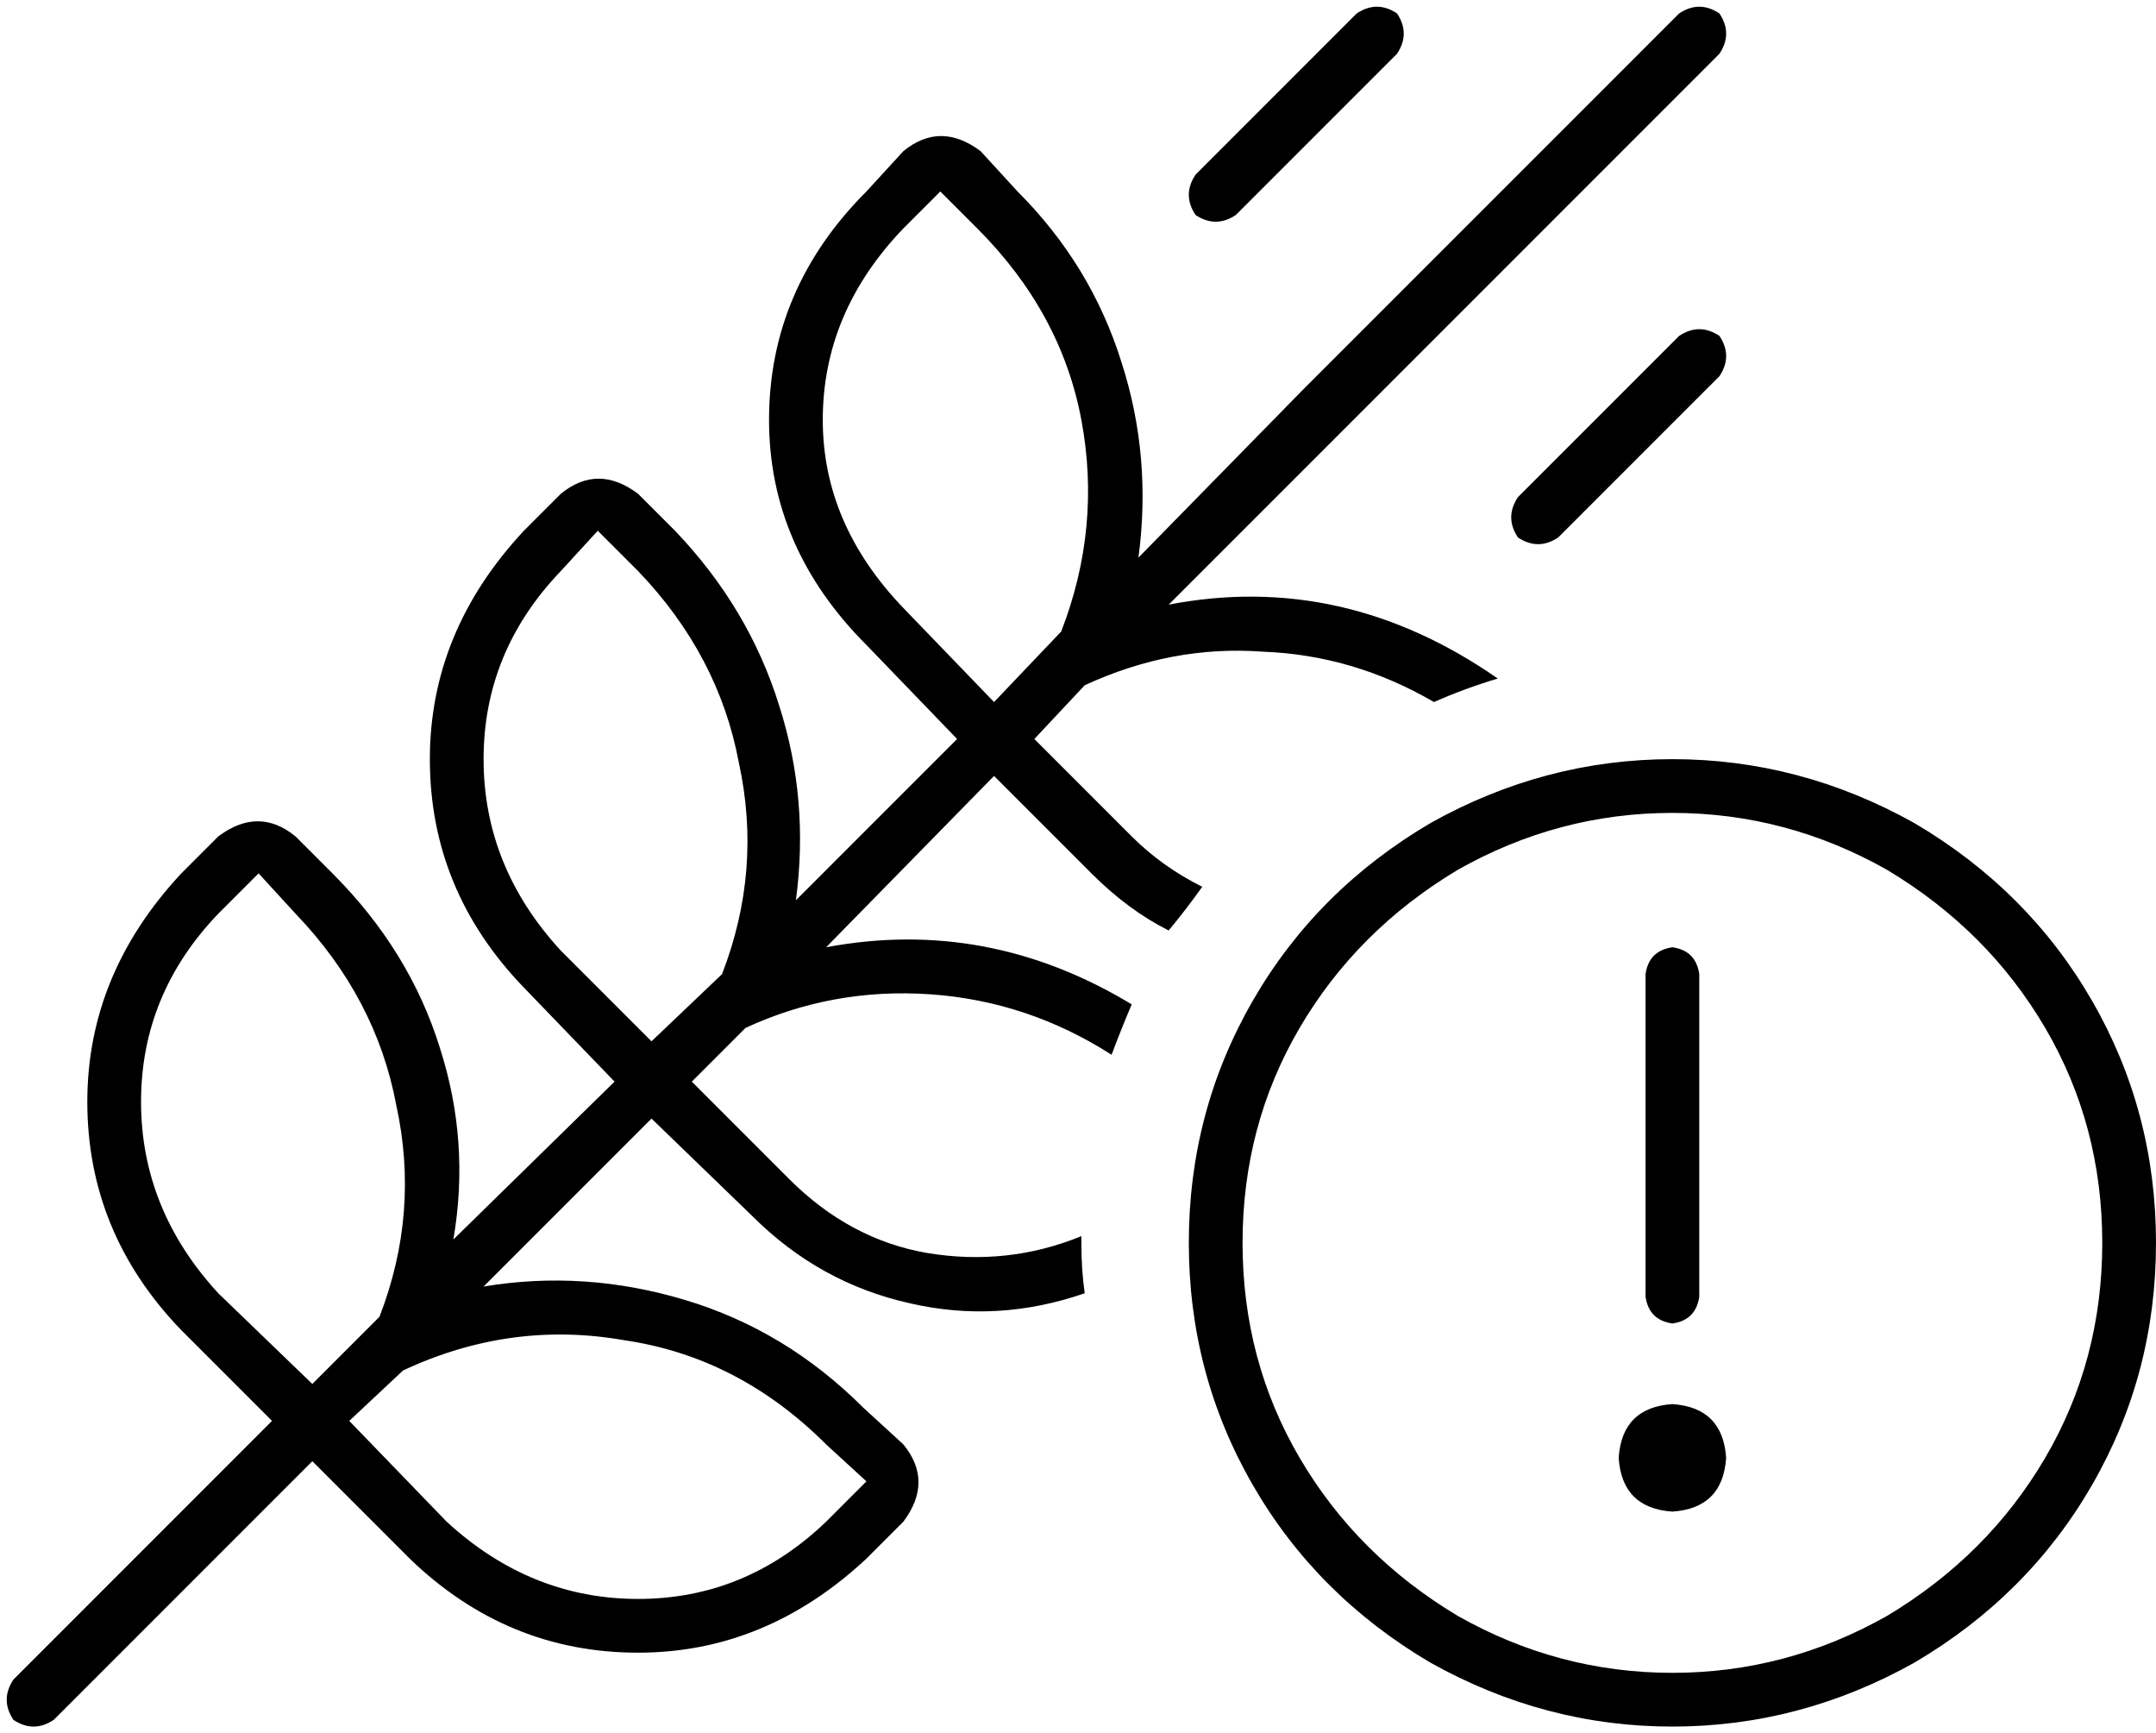 <svg xmlns="http://www.w3.org/2000/svg" viewBox="0 0 642 516">
    <path d="M 416 16 Q 420 10 416 4 Q 410 0 404 4 L 356 52 Q 352 58 356 64 Q 362 68 368 64 L 416 16 L 416 16 Z M 512 16 Q 516 10 512 4 Q 506 0 500 4 L 388 116 L 339 166 Q 343 136 334 108 Q 325 79 303 57 L 292 45 Q 280 36 269 45 L 258 57 Q 229 86 229 125 Q 229 163 258 192 L 285 220 L 237 268 Q 241 238 232 210 Q 223 181 201 158 L 190 147 Q 178 138 167 147 L 156 158 Q 128 188 128 226 Q 128 265 156 294 L 183 322 L 135 369 Q 140 340 131 312 Q 122 283 99 260 L 88 249 Q 77 240 65 249 L 54 260 Q 26 290 26 328 Q 26 367 54 396 L 81 423 L 4 500 Q 0 506 4 512 Q 10 516 16 512 L 93 435 L 122 464 Q 151 492 190 492 Q 228 492 258 464 L 269 453 Q 278 441 269 430 L 257 419 Q 234 396 204 387 Q 174 378 144 383 L 194 333 L 224 362 Q 244 382 271 388 Q 297 394 323 385 Q 322 378 322 370 L 322 368 Q 300 377 276 373 Q 253 369 235 351 L 206 322 L 222 306 Q 248 294 277 296 Q 306 298 331 314 Q 334 306 337 299 Q 294 273 246 282 L 296 231 L 325 260 Q 336 271 348 277 Q 353 271 358 264 Q 346 258 337 249 L 308 220 L 323 204 Q 349 192 376 194 Q 403 195 427 209 Q 436 205 446 202 Q 400 170 348 180 L 400 128 L 512 16 L 512 16 Z M 120 408 Q 152 393 186 399 L 186 399 Q 220 404 246 430 L 258 441 L 246 453 Q 222 476 190 476 Q 158 476 133 453 L 104 423 L 120 408 L 120 408 Z M 93 412 L 65 385 Q 42 360 42 328 Q 42 296 65 272 L 77 260 L 88 272 Q 112 297 118 329 Q 125 361 113 392 L 93 412 L 93 412 Z M 194 310 L 167 283 Q 144 258 144 226 Q 144 194 167 170 L 178 158 L 190 170 Q 214 195 220 227 Q 227 259 215 290 L 194 310 L 194 310 Z M 296 209 L 269 181 Q 245 156 245 125 Q 245 93 269 68 L 280 57 L 291 68 Q 316 93 322 125 Q 328 157 316 188 L 296 209 L 296 209 Z M 512 112 Q 516 106 512 100 Q 506 96 500 100 L 452 148 Q 448 154 452 160 Q 458 164 464 160 L 512 112 L 512 112 Z M 370 370 Q 370 335 387 306 L 387 306 Q 404 277 434 259 Q 464 242 498 242 Q 532 242 562 259 Q 592 277 609 306 Q 626 335 626 370 Q 626 405 609 434 Q 592 463 562 481 Q 532 498 498 498 Q 464 498 434 481 Q 404 463 387 434 Q 370 405 370 370 L 370 370 Z M 642 370 Q 642 331 623 298 L 623 298 Q 604 265 570 245 Q 536 226 498 226 Q 460 226 426 245 Q 392 265 373 298 Q 354 331 354 370 Q 354 409 373 442 Q 392 475 426 495 Q 460 514 498 514 Q 536 514 570 495 Q 604 475 623 442 Q 642 409 642 370 L 642 370 Z M 498 450 Q 513 449 514 434 Q 513 419 498 418 Q 483 419 482 434 Q 483 449 498 450 L 498 450 Z M 498 282 Q 491 283 490 290 L 490 386 Q 491 393 498 394 Q 505 393 506 386 L 506 290 Q 505 283 498 282 L 498 282 Z"/>
</svg>

